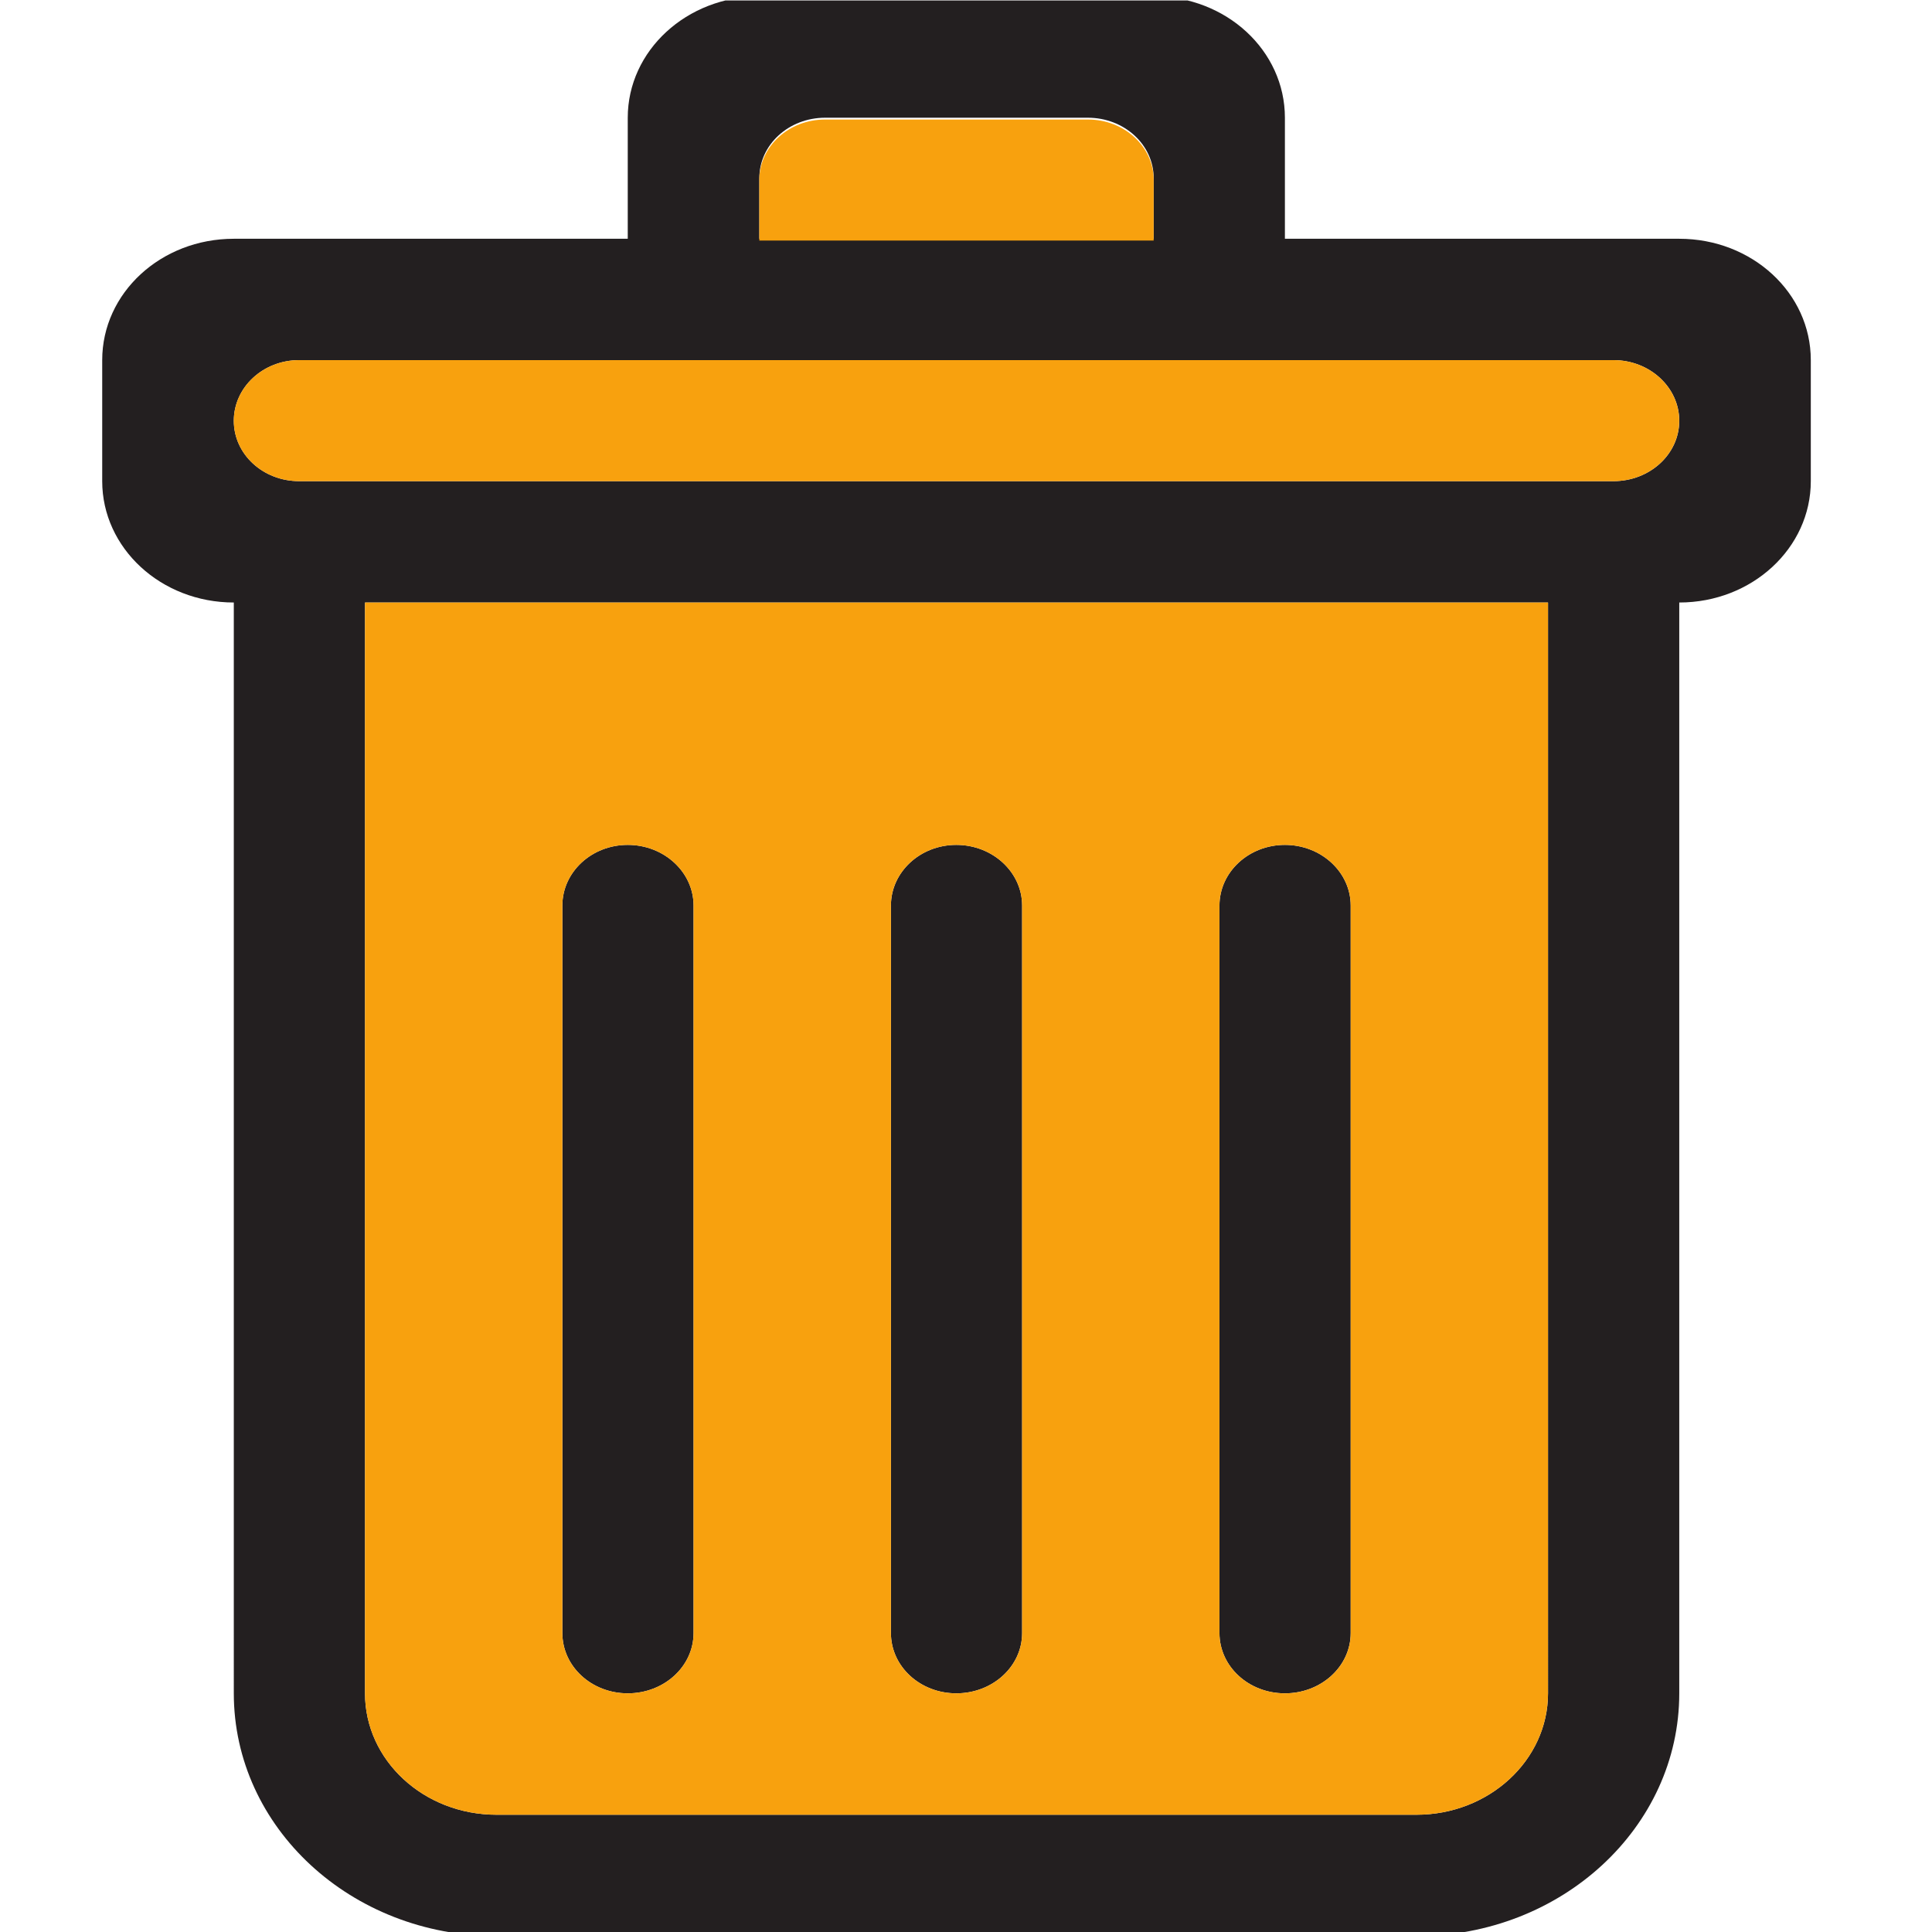 <?xml version="1.0" encoding="UTF-8" standalone="no"?>
<svg
   xmlns:dc="http://purl.org/dc/elements/1.1/"
   xmlns:cc="http://creativecommons.org/ns#"
   xmlns:rdf="http://www.w3.org/1999/02/22-rdf-syntax-ns#"
   xmlns:svg="http://www.w3.org/2000/svg"
   xmlns="http://www.w3.org/2000/svg"
   viewBox="0 0 188.973 188.973"
   height="188.973"
   width="188.973"
   xml:space="preserve"
   id="svg2"
   version="1.1"><defs
     id="defs6"><clipPath
       id="clipPath18"
       clipPathUnits="userSpaceOnUse"><path
         id="path16"
         d="M 0,141.73 H 141.73 V 0 H 0 Z" /></clipPath></defs><g
     transform="matrix(1.333,0,0,-1.333,0,188.973)"
     id="g10"><g
       id="g12"><g
         clip-path="url(#clipPath18)"
         id="g14"><g
           transform="translate(70.171,17.513)"
           id="g20"><path
             id="path22"
             style="fill:#231f20;fill-opacity:1;fill-rule:evenodd;stroke:none"
             d="m 0,0 c 2.663,0 4.83,1.971 4.83,4.425 v 53.379 c 0,2.454 -2.167,4.452 -4.83,4.452 -2.657,0 -4.797,-1.998 -4.797,-4.452 V 4.425 C -4.797,1.971 -2.657,0 0,0 m -24.108,0 c 2.663,0 4.829,1.971 4.829,4.425 v 53.379 c 0,2.454 -2.166,4.452 -4.829,4.452 -2.658,0 -4.798,-1.998 -4.798,-4.452 V 4.425 c 0,-2.454 2.14,-4.425 4.798,-4.425 m 72.33,88.946 h -96.44 c -2.657,0 -4.797,1.976 -4.797,4.43 0,2.454 2.14,4.452 4.797,4.452 h 96.44 c 2.661,0 4.827,-1.998 4.827,-4.452 0,-2.454 -2.166,-4.43 -4.827,-4.43 M 43.419,0 c 0,-4.914 -4.333,-8.909 -9.653,-8.909 h -67.501 c -5.345,0 -9.653,3.995 -9.653,8.909 v 80.042 h 86.807 z m -57.872,111.184 c 0,2.454 2.163,4.43 4.827,4.43 H 9.656 c 2.661,0 4.827,-1.976 4.827,-4.43 v -4.452 h -28.936 z m 67.502,-4.452 H 24.112 v 8.882 c 0,4.93 -4.307,8.904 -9.629,8.904 h -28.936 c -5.32,0 -9.655,-3.974 -9.655,-8.904 v -8.882 h -28.907 c -5.347,0 -9.656,-3.974 -9.656,-8.904 v -8.882 c 0,-4.908 4.309,-8.904 9.656,-8.904 V 0 c 0,-9.844 8.612,-17.813 19.28,-17.813 h 67.501 c 10.641,0 19.283,7.969 19.283,17.813 v 80.042 c 5.345,0 9.652,3.996 9.652,8.904 v 8.882 c 0,4.93 -4.307,8.904 -9.652,8.904 M 24.112,0 c 2.661,0 4.827,1.971 4.827,4.425 v 53.379 c 0,2.454 -2.166,4.452 -4.827,4.452 -2.66,0 -4.802,-1.998 -4.802,-4.452 V 4.425 C 19.31,1.971 21.452,0 24.112,0" /></g><g
           transform="translate(118.391,115.341)"
           id="g24"><path
             id="path26"
             style="fill:#f8a10e;fill-opacity:1;fill-rule:nonzero;stroke:none"
             d="m 0,0 h -96.439 c -2.658,0 -4.797,-1.998 -4.797,-4.452 0,-2.454 2.139,-4.43 4.797,-4.43 H 0 c 2.66,0 4.826,1.976 4.826,4.43 C 4.826,-1.998 2.66,0 0,0" /></g><g
           transform="translate(84.654,128.565)"
           id="g28"><path
             id="path30"
             style="fill:#f8a10e;fill-opacity:1;fill-rule:nonzero;stroke:none"
             d="M 0,0 C 0,2.454 -2.166,4.43 -4.828,4.43 H -24.11 c -2.663,0 -4.827,-1.976 -4.827,-4.43 V -4.452 H 0 Z" /></g><g
           transform="translate(41.265,75.317)"
           id="g32"><path
             id="path34"
             style="fill:#f8a10e;fill-opacity:1;fill-rule:nonzero;stroke:none"
             d="M 0,0 C 0,2.454 2.14,4.452 4.797,4.452 7.46,4.452 9.626,2.454 9.626,0 v -53.379 c 0,-2.455 -2.166,-4.426 -4.829,-4.426 -2.657,0 -4.797,1.971 -4.797,4.426 z m 24.109,0 c 0,2.454 2.14,4.452 4.797,4.452 2.663,0 4.829,-1.998 4.829,-4.452 v -53.379 c 0,-2.455 -2.166,-4.426 -4.829,-4.426 -2.657,0 -4.797,1.971 -4.797,4.426 z m 24.107,0 c 0,2.454 2.142,4.452 4.803,4.452 2.66,0 4.826,-1.998 4.826,-4.452 v -53.379 c 0,-2.455 -2.166,-4.426 -4.826,-4.426 -2.661,0 -4.803,1.971 -4.803,4.426 z m -62.698,-57.805 c 0,-4.914 4.308,-8.908 9.652,-8.908 h 67.501 c 5.32,0 9.654,3.994 9.654,8.908 v 80.043 h -86.807 z" /></g></g></g></g></svg>